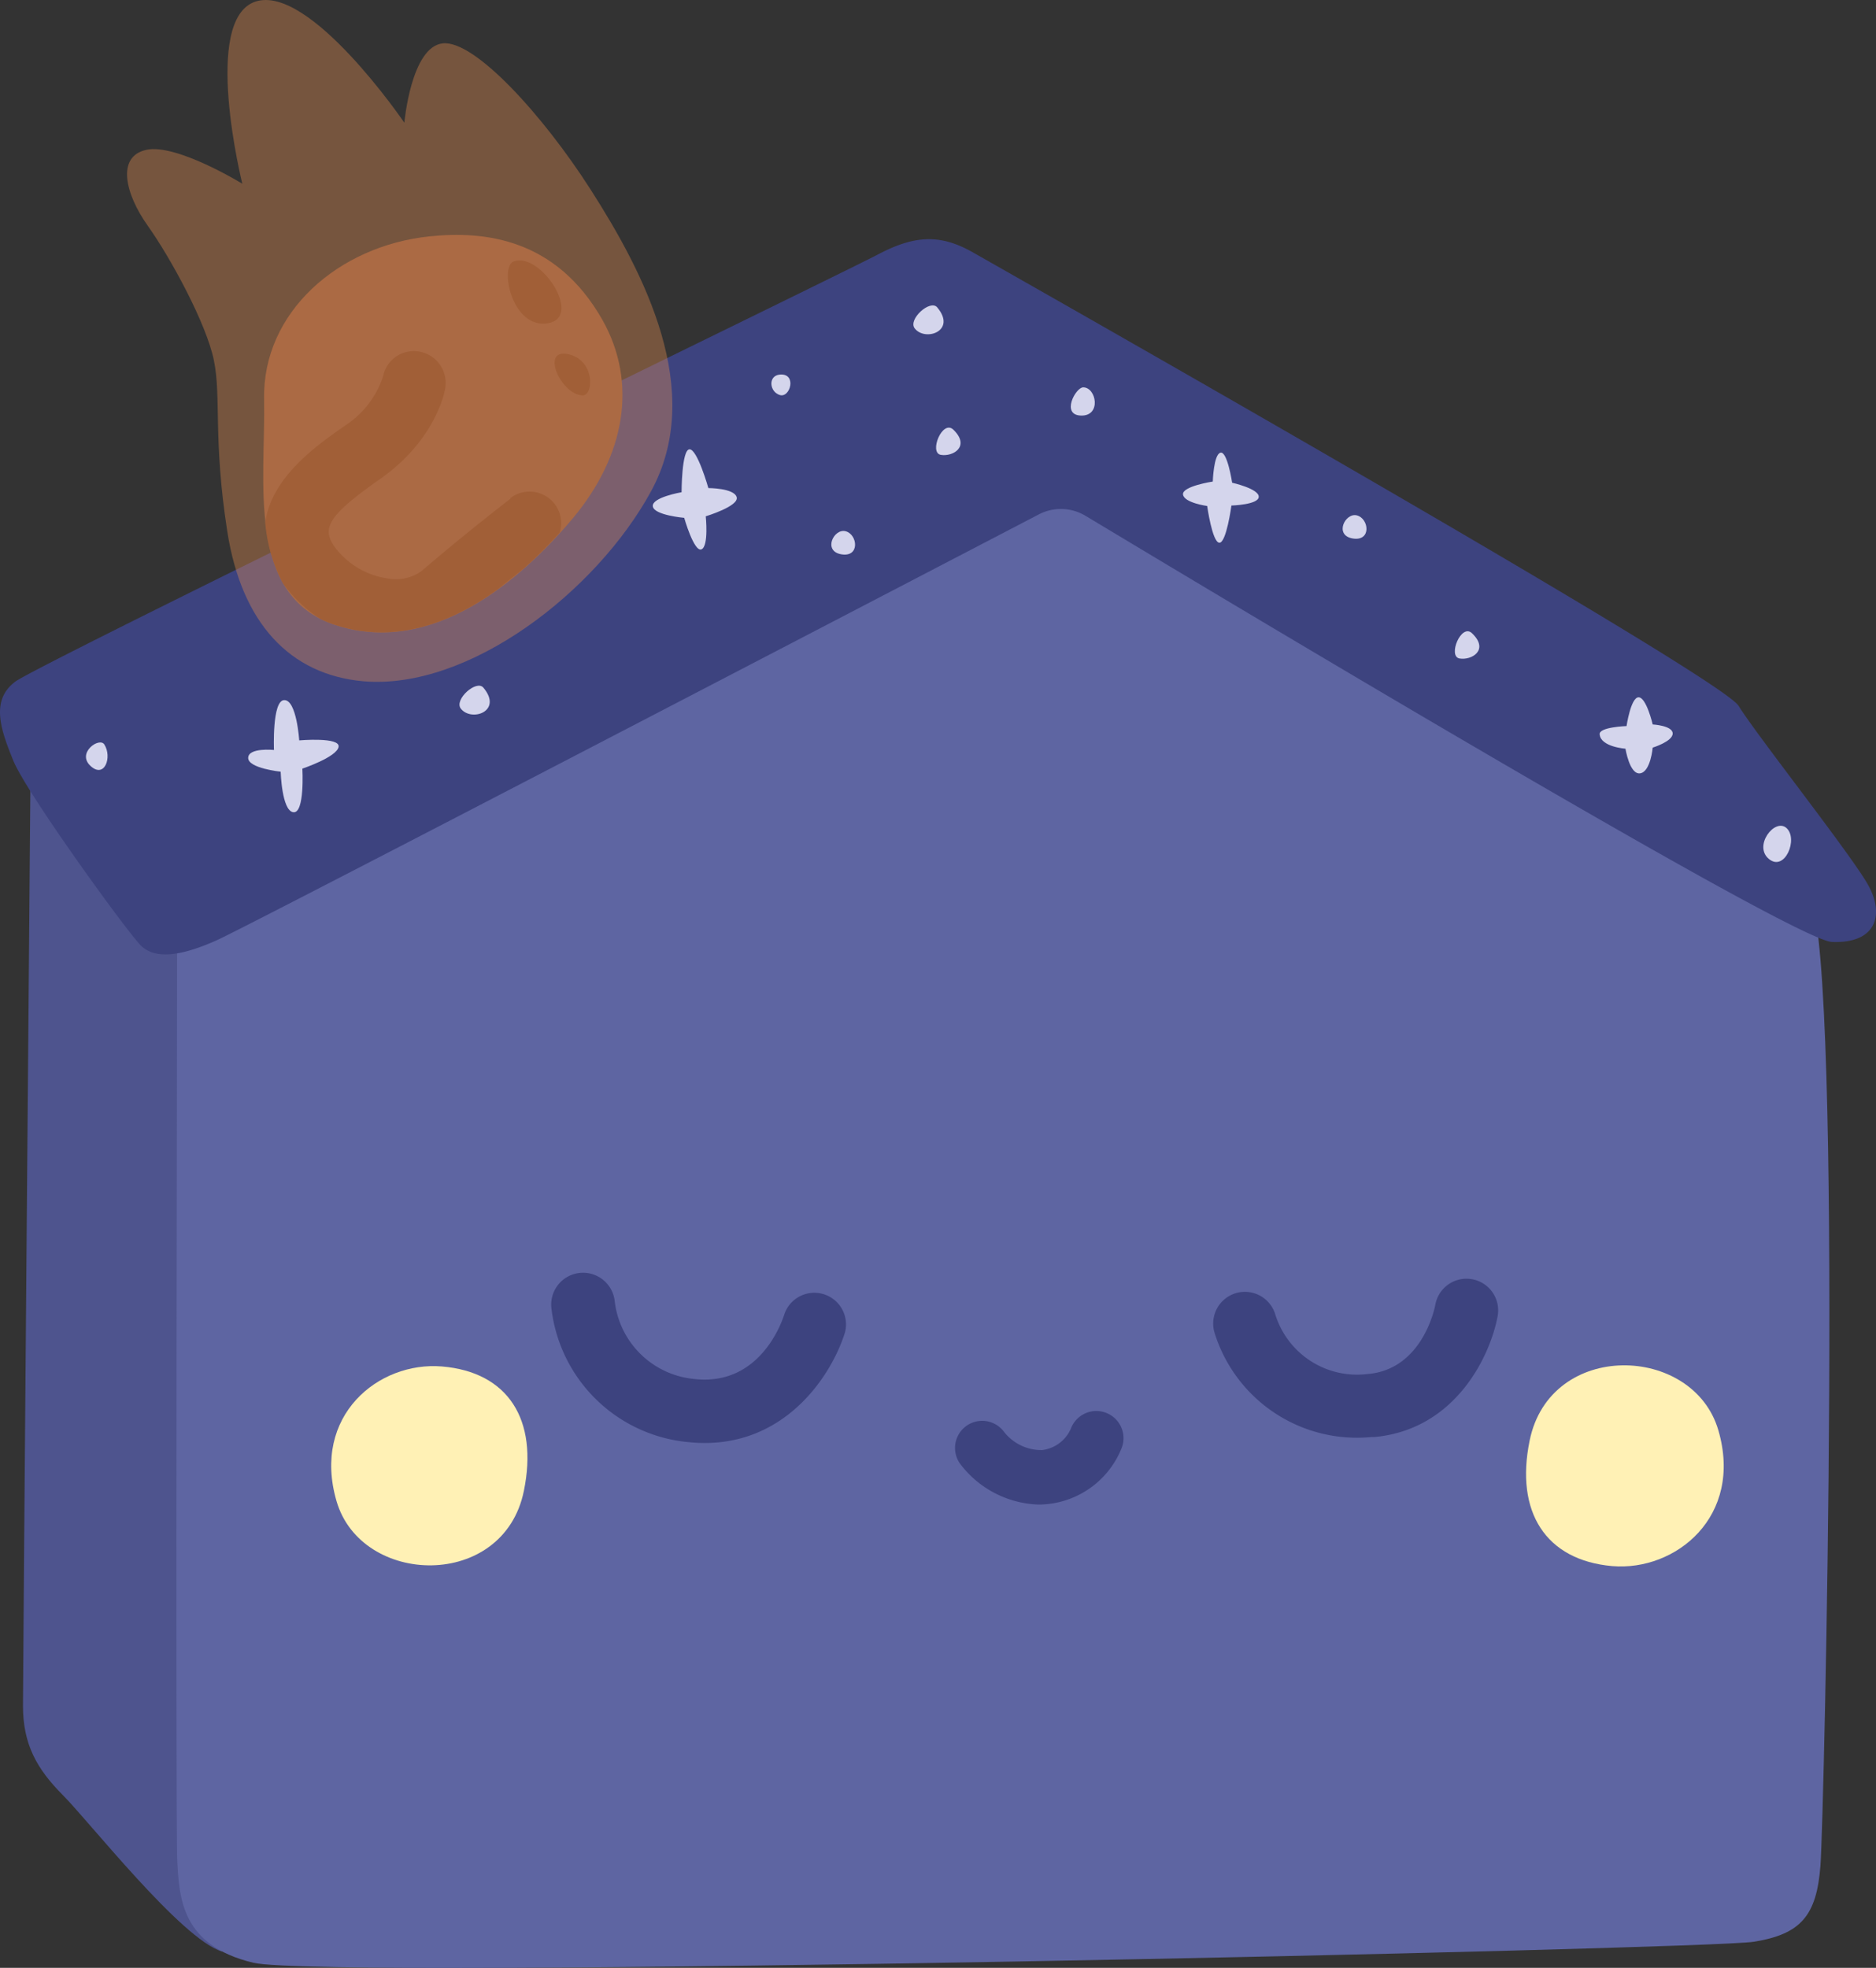 <svg id="Layer_1" data-name="Layer 1" xmlns="http://www.w3.org/2000/svg" viewBox="0 0 207.34 217.44"><rect x="0" y="0" width="207.34" height="217.44" fill="#333333" stroke="none"/><defs><style>.cls-1{fill:#4e548e;}.cls-2{fill:#5e65a2;}.cls-3{fill:#3d437f;}.cls-4{fill:#d4d5ec;}.cls-5{fill:#fff1b5;}.cls-6{fill:#e38c51;opacity:0.38;}.cls-7{fill:#ab6a44;}.cls-8{fill:#a15f37;}</style></defs><path class="cls-1" d="M197.29,396s-.85,101.22-.85,105.43,1.48,6.94,4.42,9.89,13.06,15.86,17.57,17.27l.74-116.6Z" transform="translate(-193.9 -312.95)"/><path class="cls-2" d="M213.49,410.3s-.21,104,0,108.16.42,9.47,8.42,11.37,160.56-1.48,165.82-2.32,6.95-2.94,7.37-8.41S397.62,421.24,394,412s-88.17-50.26-88.17-50.26Z" transform="translate(-193.9 -312.95)"/><path class="cls-3" d="M308.71,369.79a5.29,5.29,0,0,1,5.17.16c13.68,8.23,78.15,46.9,82.48,47.08,4.84.21,5.89-2.94,4-6.31s-12.21-16.41-14.31-19.78-80.94-48-84.6-50.09-6.52-1.89-10.52.22-92.59,45.14-95.33,47.19-1.68,5.2-.21,8.78S208,416,209.49,417.45s4.21,1.27,8.42-.63C221.68,415.12,293.91,377.5,308.71,369.79Z" transform="translate(-193.9 -312.95)"/><path class="cls-4" d="M373.67,393.18S374.14,390,375,390s1.56,3,1.56,3,2.21.12,2.21,1-2.21,1.56-2.21,1.56-.23,2.67-1.39,2.84-1.62-2.72-1.62-2.72-2.73-.19-2.85-1.58C370.58,393.28,373.67,393.18,373.67,393.18Z" transform="translate(-193.9 -312.95)"/><path class="cls-4" d="M297.48,346.91c-.77-.91-3.25,1.33-2.49,2.32C296.15,350.74,299.68,349.52,297.48,346.91Z" transform="translate(-193.9 -312.95)"/><path class="cls-4" d="M247.32,388.93c-.77-.91-3.26,1.33-2.49,2.32C246,392.76,249.52,391.54,247.32,388.93Z" transform="translate(-193.9 -312.95)"/><path class="cls-4" d="M287.36,371.65c-1.3-.34-2.55,2.2-.47,2.55S288.69,372,287.36,371.65Z" transform="translate(-193.9 -312.95)"/><path class="cls-4" d="M343.87,369.9c-1.3-.34-2.55,2.21-.46,2.55S345.21,370.25,343.87,369.9Z" transform="translate(-193.9 -312.95)"/><path class="cls-4" d="M391.33,404.43c-1.29-1.11-3.68,2-1.92,3.44S392.69,405.61,391.33,404.43Z" transform="translate(-193.9 -312.95)"/><path class="cls-4" d="M205.43,395.21c-.54-.85-3.09.92-1.53,2.37S206.32,396.6,205.43,395.21Z" transform="translate(-193.9 -312.95)"/><path class="cls-4" d="M356.6,382.93c-1.2-1.17-2.72,2.55-1.39,2.78S358.52,384.78,356.6,382.93Z" transform="translate(-193.9 -312.95)"/><path class="cls-4" d="M299.27,360.43c-1.21-1.17-2.73,2.55-1.39,2.78S301.18,362.29,299.27,360.43Z" transform="translate(-193.9 -312.95)"/><path class="cls-4" d="M313.62,355.75c-.84,0-2.49,3.07-.23,3.12S315.07,355.75,313.62,355.75Z" transform="translate(-193.9 -312.95)"/><path class="cls-4" d="M280.09,354.34c-1.33.12-1.16,1.91,0,2.26S282,354.17,280.09,354.34Z" transform="translate(-193.9 -312.95)"/><path class="cls-4" d="M269.23,367.34s0-4.69.87-4.74,2.09,4.28,2.09,4.28,2.84,0,3.13,1S271.9,370,271.9,370s.35,3.3-.47,3.65-1.91-3.48-1.91-3.48-3.36-.29-3.47-1.28S269.23,367.34,269.23,367.34Z" transform="translate(-193.9 -312.95)"/><path class="cls-4" d="M330,368.81s-.56,4.16-1.34,4.11-1.34-4.06-1.34-4.06-2.53-.34-2.67-1.26,3.29-1.44,3.29-1.44.09-3,.85-3.19,1.29,3.32,1.29,3.32,2.95.66,2.94,1.55S330,368.81,330,368.81Z" transform="translate(-193.9 -312.95)"/><path class="cls-4" d="M225.32,390.31c-1.37,0-1.14,5.51-1.14,5.51s-2.83-.29-2.85.87,3.59,1.53,3.59,1.53.12,4.32,1.4,4.48,1-4.82,1-4.82,3.77-1.26,4-2.39-4.35-.73-4.35-.73S226.69,390.29,225.32,390.31Z" transform="translate(-193.9 -312.95)"/><path class="cls-3" d="M270.41,472.34l-.82-.08a16.8,16.8,0,0,1-14.75-14.78,3.5,3.5,0,0,1,7-.75,9.76,9.76,0,0,0,8.66,8.58c7.38.93,9.84-6.33,10.1-7.17a3.5,3.5,0,0,1,6.7,2C285.88,464.81,280.6,473.16,270.41,472.34Z" transform="translate(-193.9 -312.95)"/><path class="cls-3" d="M308.7,479.2a11.32,11.32,0,0,1-8.71-4.54,3,3,0,0,1,4.85-3.53,5.25,5.25,0,0,0,4.23,2.05,4,4,0,0,0,3.19-2.38,3,3,0,0,1,3.85-1.75,3,3,0,0,1,1.77,3.87,9.91,9.91,0,0,1-8.24,6.23C309.32,479.18,309,479.2,308.7,479.2Z" transform="translate(-193.9 -312.95)"/><path class="cls-3" d="M345.79,471.74l-.34,0a16.48,16.48,0,0,1-17.32-11.54,3.5,3.5,0,0,1,6.72-2A9.46,9.46,0,0,0,345,464.78c6.21-.47,7.52-7.56,7.53-7.63a3.5,3.5,0,0,1,6.9,1.19C358.65,462.65,354.85,470.91,345.79,471.74Z" transform="translate(-193.9 -312.95)"/><path class="cls-5" d="M242.74,463.94c-7-.58-14.39,5.43-11.65,14.87s18.47,9.88,20.71-1.12C253.41,469.82,250.05,464.55,242.74,463.94Z" transform="translate(-193.9 -312.95)"/><path class="cls-5" d="M372.09,486c7,.59,14.5-5.47,11.73-15s-18.6-10-20.86,1.13C361.34,480,364.72,485.35,372.09,486Z" transform="translate(-193.9 -312.95)"/><path class="cls-6" d="M220.68,333.25s-4.53-18.19,1.47-20.13,16.44,13.39,16.44,13.39.74-8.4,4.25-8.77,11.06,7.91,16.34,16.16c5.91,9.23,12.71,22.25,6.68,33.33s-20.14,22-31.8,21c-8.15-.73-13.48-6.46-15.05-16.62s-.64-14.77-1.47-18.84-4.8-11.35-7.3-14.86-3.51-7.66-.18-8.4S220.68,333.25,220.68,333.25Z" transform="translate(-193.9 -312.95)"/><path class="cls-7" d="M241.36,339.07c-10.06,1.05-18.47,8.39-18.27,18,.18,9-2.05,21.69,7.84,24.93,10.79,3.55,20.56-5,26.23-11.72,5.88-7,7.23-15.07,3.31-22C255.39,339.35,247.55,338.42,241.36,339.07Z" transform="translate(-193.9 -312.95)"/><path class="cls-8" d="M250.33,368.05c-.2.15-4.93,3.78-9.84,8a4.88,4.88,0,0,1-3.8.81,8.87,8.87,0,0,1-5.92-3.64c-1.21-1.88-.67-3.23,4.74-7.06l.58-.41c5.8-4.14,6.92-9.25,7-9.82a3.52,3.52,0,0,0-2.78-4.12,3.47,3.47,0,0,0-4.08,2.75A10.32,10.32,0,0,1,232,360l-.56.4c-2.57,1.81-7.62,5.39-8.22,10.33a17.31,17.31,0,0,0,1.95,6.67,15,15,0,0,0,4.13,3.93,11.61,11.61,0,0,0,1.6.65c6.67,2.2,13-.23,18.12-4,1-.82,1.95-1.57,2.76-2.21a51.72,51.72,0,0,0,4-4,3.5,3.5,0,0,0-5.48-3.78Z" transform="translate(-193.9 -312.95)"/><path class="cls-8" d="M250.67,341.84c-1.59.6-.19,7.48,3.78,6.83S253.62,340.73,250.67,341.84Z" transform="translate(-193.9 -312.95)"/><path class="cls-8" d="M258.26,356.64c1.28.07,1.44-3.95-1.6-4.56S255.88,356.52,258.26,356.64Z" transform="translate(-193.9 -312.95)"/></svg>